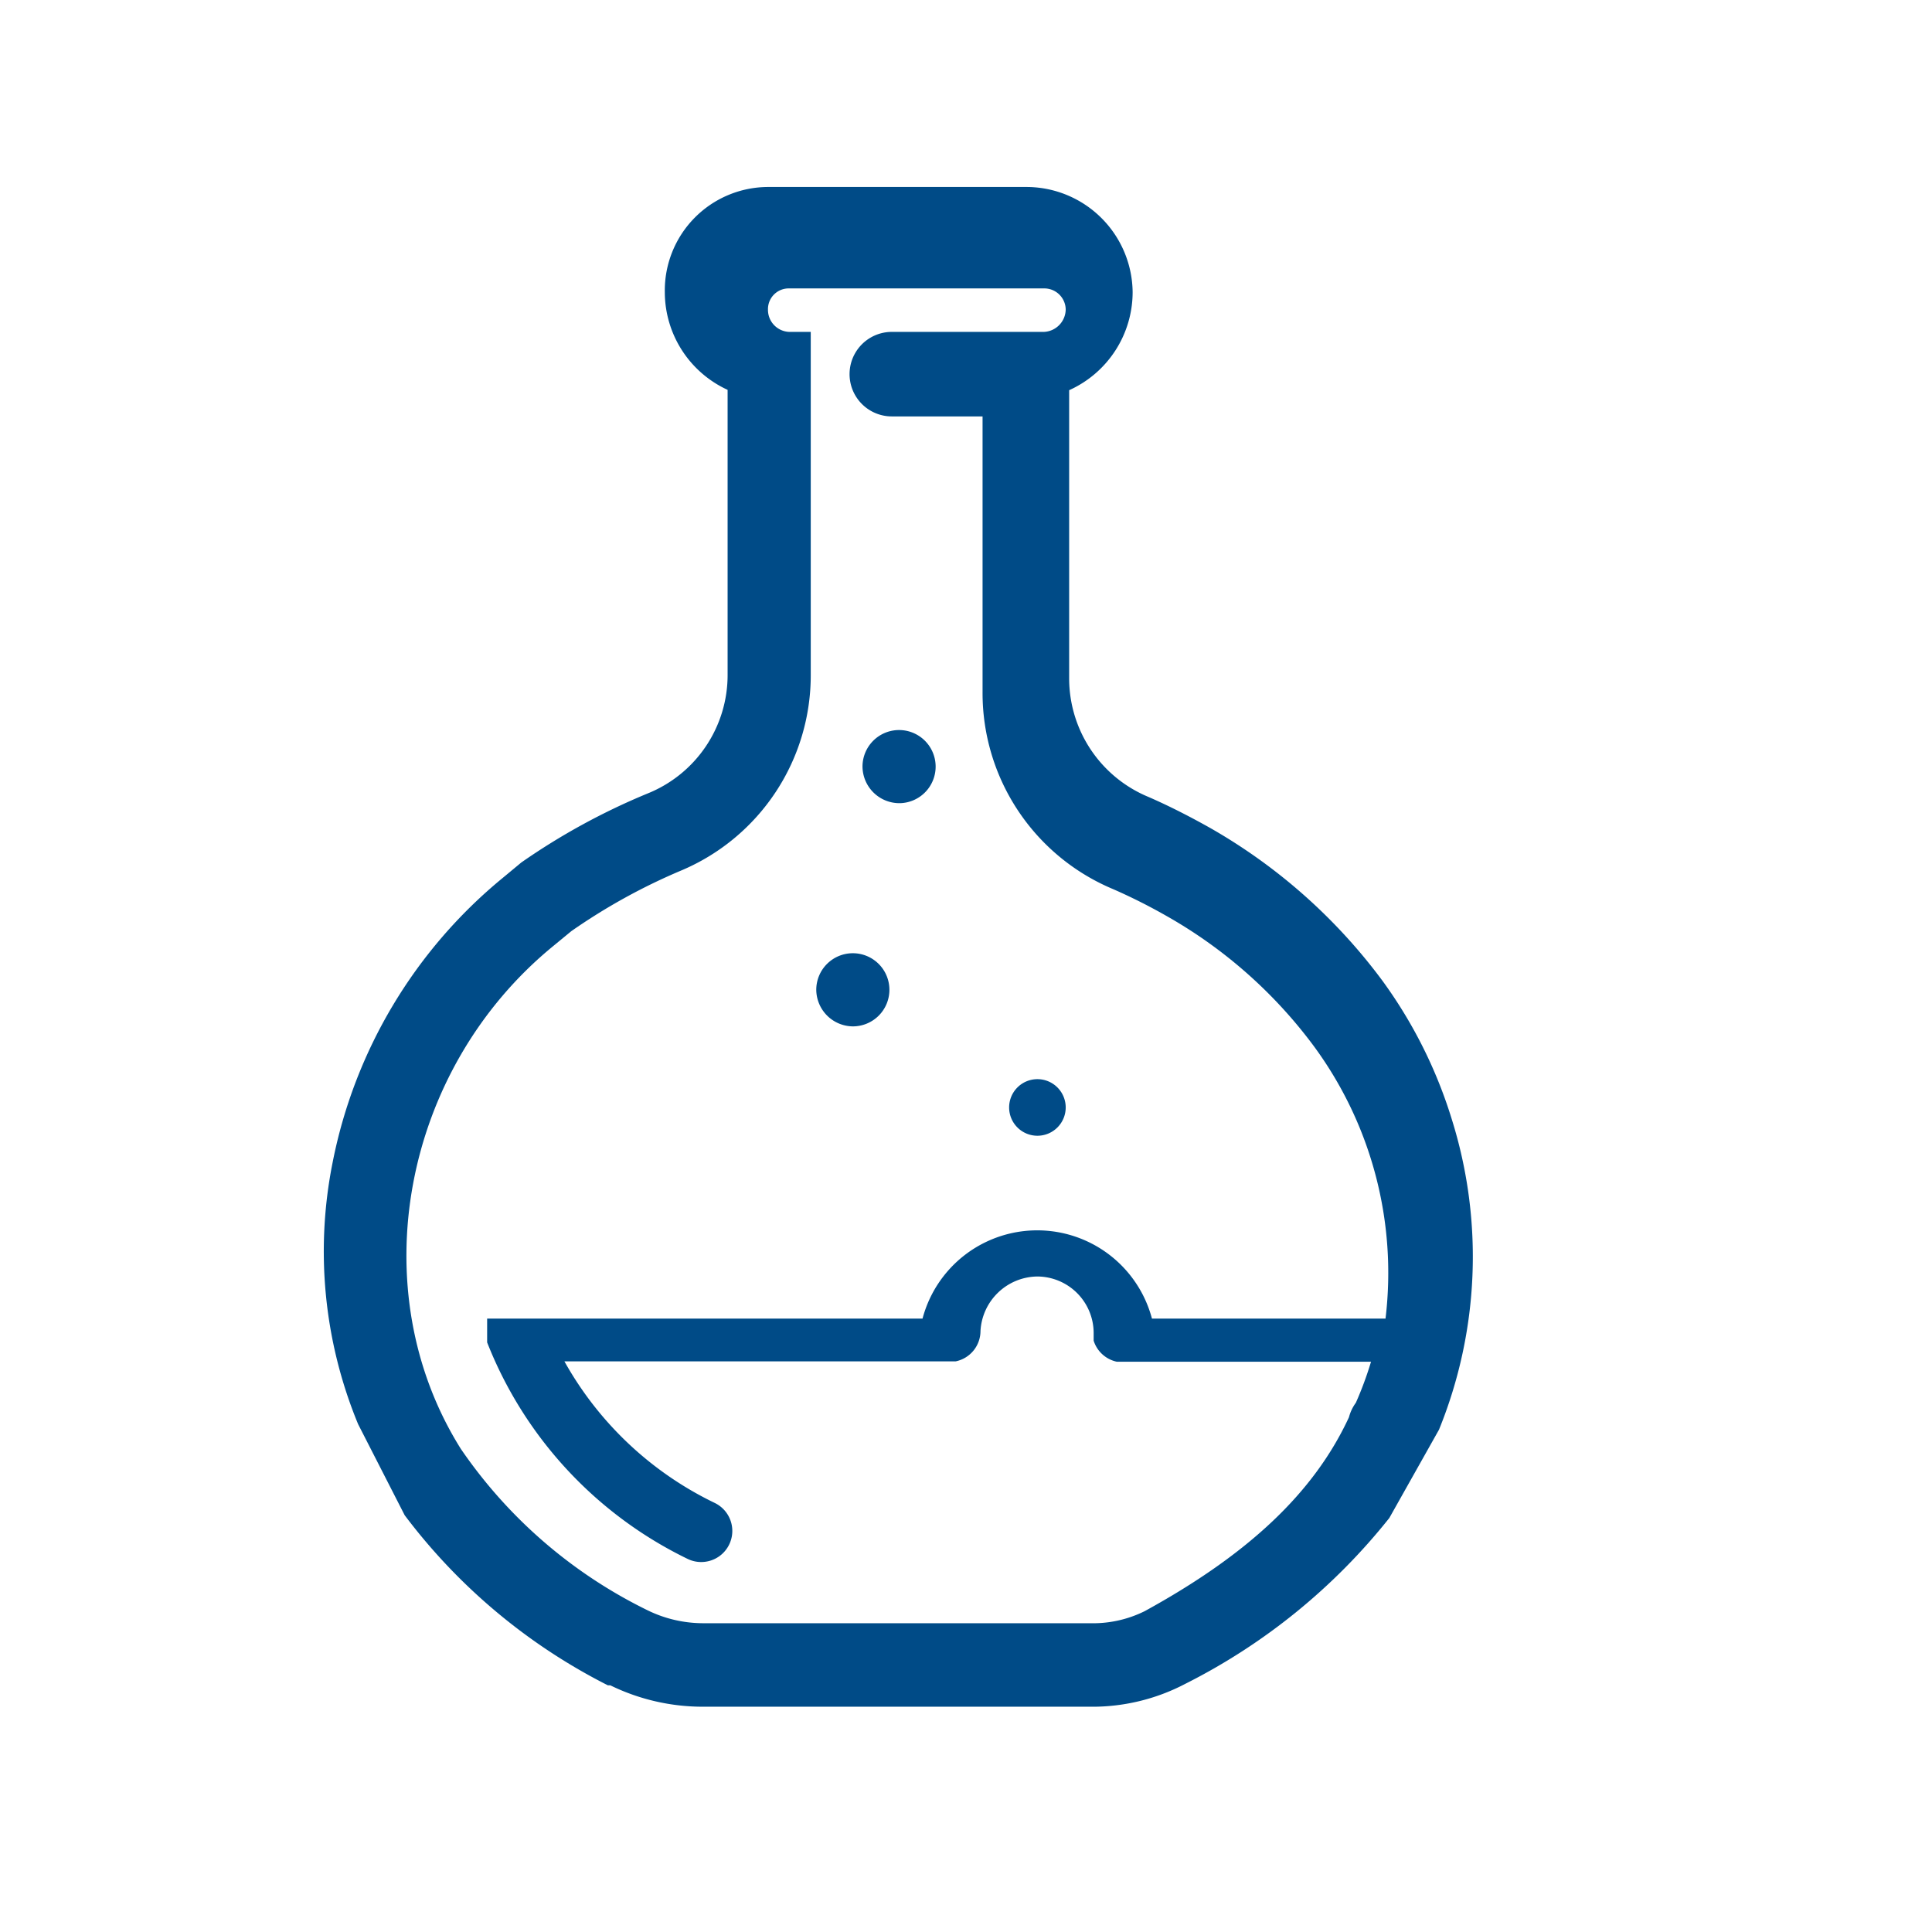 <svg xmlns="http://www.w3.org/2000/svg" width="56" height="56" viewBox="0 0 56 56"><defs><style>.cls-1{fill:#004b87;}</style></defs><title>Chemicals_azul</title><g id="Industries"><g id="Chemicals"><path class="cls-1" d="M26.1,23.28A1.06,1.06,0,1,0,25,22.21,1.07,1.07,0,0,0,26.1,23.28Z"/><path class="cls-1" d="M30.07,32.92a.82.82,0,1,0-.82-.82A.82.82,0,0,0,30.07,32.92Z"/><path class="cls-1" d="M24.72,29.75a1.06,1.06,0,1,0-1.06-1.06A1.07,1.07,0,0,0,24.72,29.75Z"/><path class="cls-1" d="M11.73,43.92a16.92,16.92,0,0,0,5.89,4.93h.07a6.1,6.1,0,0,0,2.69.62h11.2a5.8,5.8,0,0,0,2.77-.66h0A17.74,17.74,0,0,0,40.27,44l1.44-2.56a13.31,13.31,0,0,0,.37-9,13.57,13.57,0,0,0-2-4,16.2,16.2,0,0,0-5-4.44c-.57-.32-1.17-.63-1.79-.9h0a3.72,3.72,0,0,1-2.3-3.45V11.31a3.12,3.12,0,0,0,1.84-2.84,3.08,3.08,0,0,0-3.05-3.05H22.27a3,3,0,0,0-3,3.05,3.12,3.12,0,0,0,1.82,2.83v8.26A3.7,3.7,0,0,1,18.77,23h0a19.21,19.21,0,0,0-3.66,2l0,0h0l-.53.44a14.21,14.21,0,0,0-4.94,8.26,13.11,13.11,0,0,0,.74,7.58M33.18,46.7h0a3.37,3.37,0,0,1-1.58.35H20.39a3.67,3.67,0,0,1-1.63-.38A14,14,0,0,1,13.36,42C10.47,37.4,11.65,31,16.05,27.41l.51-.42a17.3,17.3,0,0,1,3.19-1.76h0a6.14,6.14,0,0,0,3.75-5.68V10.35s0,0,0-.05,0,0,0-.06V10l0-.06,0-.06,0-.06,0-.05,0-.05,0-.05,0-.05,0,0,0,0,0,0,0,0,0,0,0,0,0,0,0,0,0,0-.05,0-.05,0-.06,0-.05,0-.06,0-.06,0-.06,0h-.24a.64.64,0,0,1-.61-.65.6.6,0,0,1,.61-.61h7.39a.62.62,0,0,1,.63.61.66.66,0,0,1-.63.65H25.85a1.22,1.22,0,0,0,0,2.45h2.63v8a6.16,6.16,0,0,0,3.78,5.7h0c.55.24,1.08.51,1.57.79a13.73,13.73,0,0,1,4.25,3.76,11.09,11.09,0,0,1,2.08,7.9H33.39a3.44,3.44,0,0,0-6.65,0H14.23l-.06,0h0l-.05,0h0l0,0,0,0,0,0,0,0,0,0,0,0,0,0,0,0,0,0,0,0,0,0,0,0,0,.05v0l0,.05v.24s0,0,0,.06h0v0s0,0,0,.06v.17l0,.06v0h0a11.75,11.75,0,0,0,5.82,6.28.9.9,0,1,0,.77-1.63,9.92,9.92,0,0,1-4.35-4.1H27.52l.18,0a.9.9,0,0,0,.72-.88A1.67,1.67,0,0,1,30.07,37a1.64,1.64,0,0,1,1.63,1.64s0,0,0,0,0,0,0,.05v.09l0,.08h0a.9.9,0,0,0,.67.61h7.37a10.16,10.16,0,0,1-.44,1.19,1.23,1.23,0,0,0-.2.42C38.08,43.28,36.17,45.06,33.18,46.7Z"/></g></g></svg>